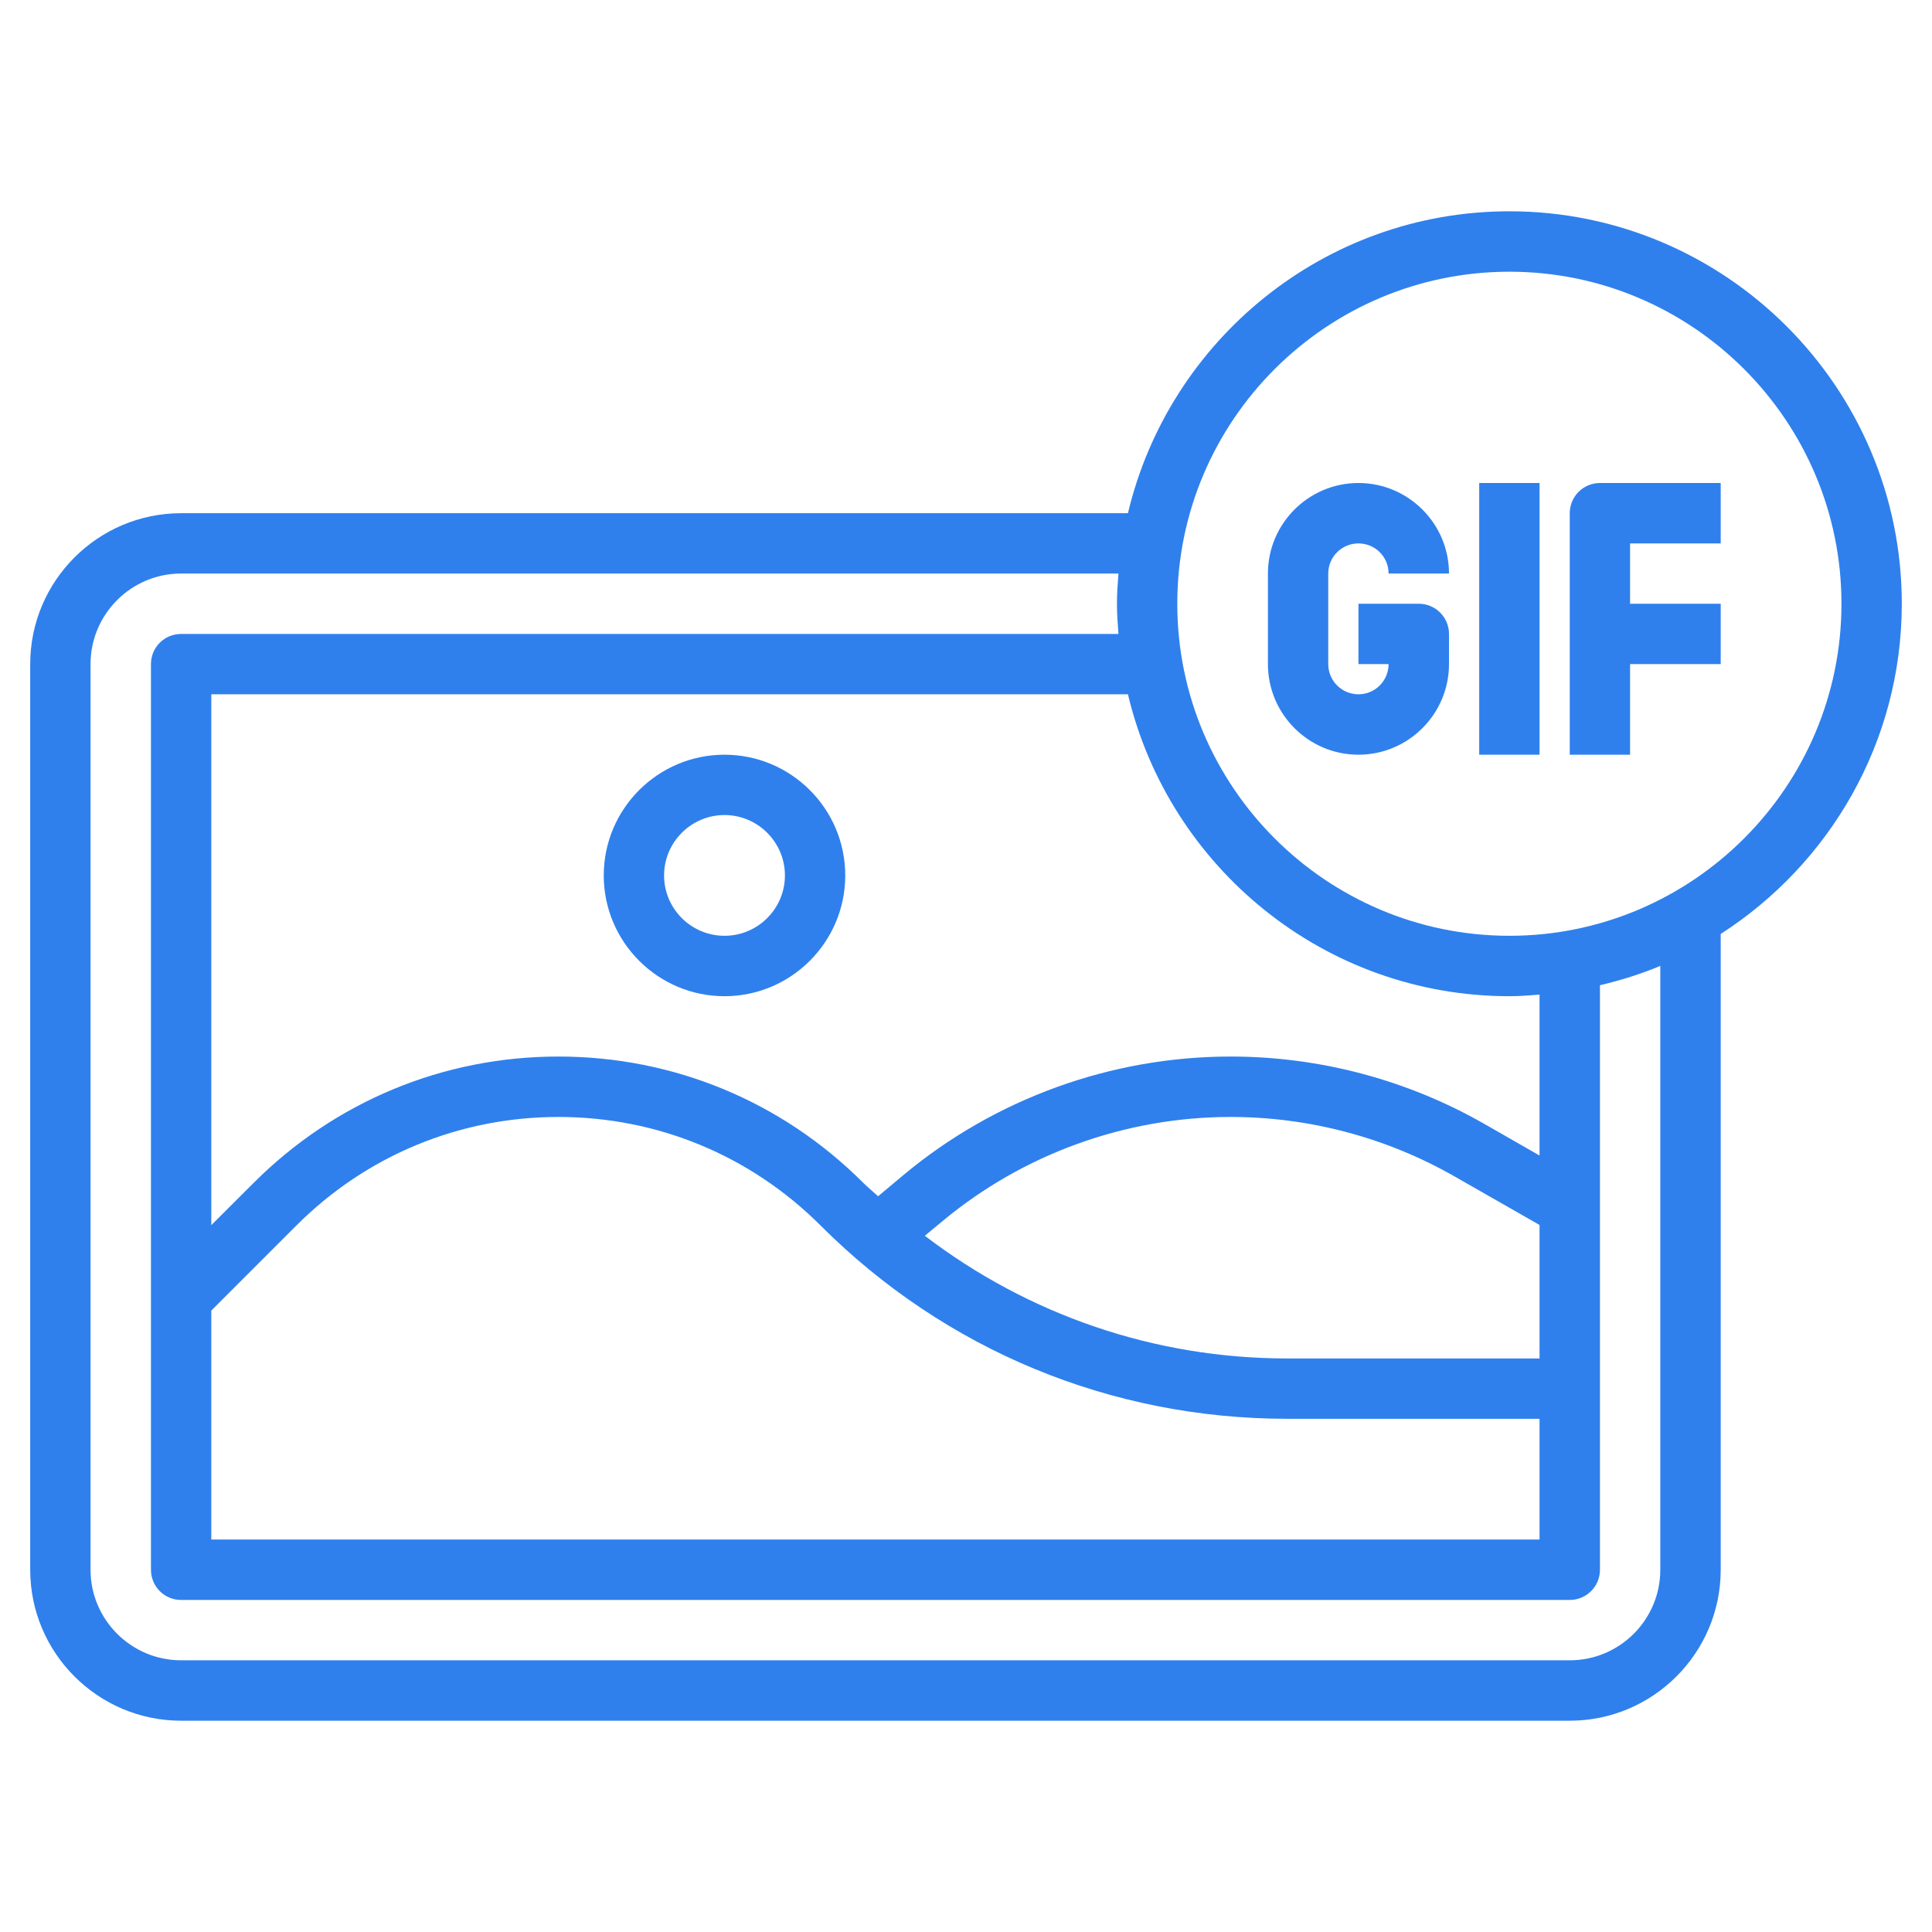 <svg width="22" height="22" viewBox="0 0 22 22" fill="none" xmlns="http://www.w3.org/2000/svg">
<path d="M21.656 6.875C21.656 4.411 19.651 2.406 17.188 2.406C15.079 2.406 13.311 3.876 12.844 5.844H2.062C1.115 5.844 0.344 6.615 0.344 7.562V17.875C0.344 18.823 1.115 19.594 2.062 19.594H17.875C18.823 19.594 19.594 18.823 19.594 17.875V10.635C20.832 9.839 21.656 8.453 21.656 6.875ZM2.406 14.924L3.375 13.955C4.172 13.158 5.232 12.719 6.359 12.719C7.487 12.719 8.546 13.158 9.344 13.955C10.764 15.375 12.651 16.156 14.659 16.156H17.531V17.531H2.406V14.924ZM10.531 14.072L10.728 13.909C11.649 13.141 12.815 12.719 14.014 12.719C14.906 12.719 15.787 12.953 16.561 13.395L17.531 13.949V15.469H14.659C13.147 15.469 11.714 14.974 10.531 14.072ZM17.531 13.158L16.902 12.798C16.024 12.296 15.026 12.031 14.014 12.031C12.655 12.031 11.332 12.51 10.288 13.38L9.999 13.622C9.943 13.57 9.884 13.523 9.83 13.469C8.903 12.542 7.67 12.031 6.359 12.031C5.049 12.031 3.816 12.542 2.889 13.469L2.406 13.951V7.906H12.844C13.311 9.874 15.079 11.344 17.188 11.344C17.304 11.344 17.418 11.335 17.531 11.326V13.158ZM18.906 17.875C18.906 18.444 18.444 18.906 17.875 18.906H2.062C1.494 18.906 1.031 18.444 1.031 17.875V7.562C1.031 6.994 1.494 6.531 2.062 6.531H12.736C12.727 6.645 12.719 6.759 12.719 6.875C12.719 6.991 12.727 7.105 12.736 7.219H2.062C1.872 7.219 1.719 7.372 1.719 7.562V17.875C1.719 18.065 1.872 18.219 2.062 18.219H17.875C18.065 18.219 18.219 18.065 18.219 17.875V11.219C18.455 11.163 18.686 11.091 18.906 10.999V17.875ZM17.188 10.656C15.103 10.656 13.406 8.96 13.406 6.875C13.406 4.79 15.103 3.094 17.188 3.094C19.272 3.094 20.969 4.79 20.969 6.875C20.969 8.96 19.272 10.656 17.188 10.656Z" fill="#2F80ED"/>
<path d="M15.469 6.188C15.659 6.188 15.812 6.341 15.812 6.531H16.5C16.5 5.963 16.037 5.5 15.469 5.5C14.9 5.5 14.438 5.963 14.438 6.531V7.562C14.438 8.131 14.9 8.594 15.469 8.594C16.037 8.594 16.5 8.131 16.5 7.562V7.219C16.5 7.029 16.346 6.875 16.156 6.875H15.469V7.562H15.812C15.812 7.752 15.659 7.906 15.469 7.906C15.279 7.906 15.125 7.752 15.125 7.562V6.531C15.125 6.341 15.279 6.188 15.469 6.188Z" fill="#2F80ED"/>
<path d="M17.531 5.5H16.844V8.594H17.531V5.5Z" fill="#2F80ED"/>
<path d="M17.875 5.844V8.594H18.562V7.562H19.594V6.875H18.562V6.188H19.594V5.5H18.219C18.029 5.5 17.875 5.654 17.875 5.844Z" fill="#2F80ED"/>
<path d="M8.25 8.594C7.492 8.594 6.875 9.21 6.875 9.969C6.875 10.727 7.492 11.344 8.25 11.344C9.008 11.344 9.625 10.727 9.625 9.969C9.625 9.21 9.008 8.594 8.25 8.594ZM8.25 10.656C7.871 10.656 7.562 10.348 7.562 9.969C7.562 9.59 7.871 9.281 8.25 9.281C8.629 9.281 8.938 9.59 8.938 9.969C8.938 10.348 8.629 10.656 8.25 10.656Z" fill="#2F80ED"/>
</svg>
